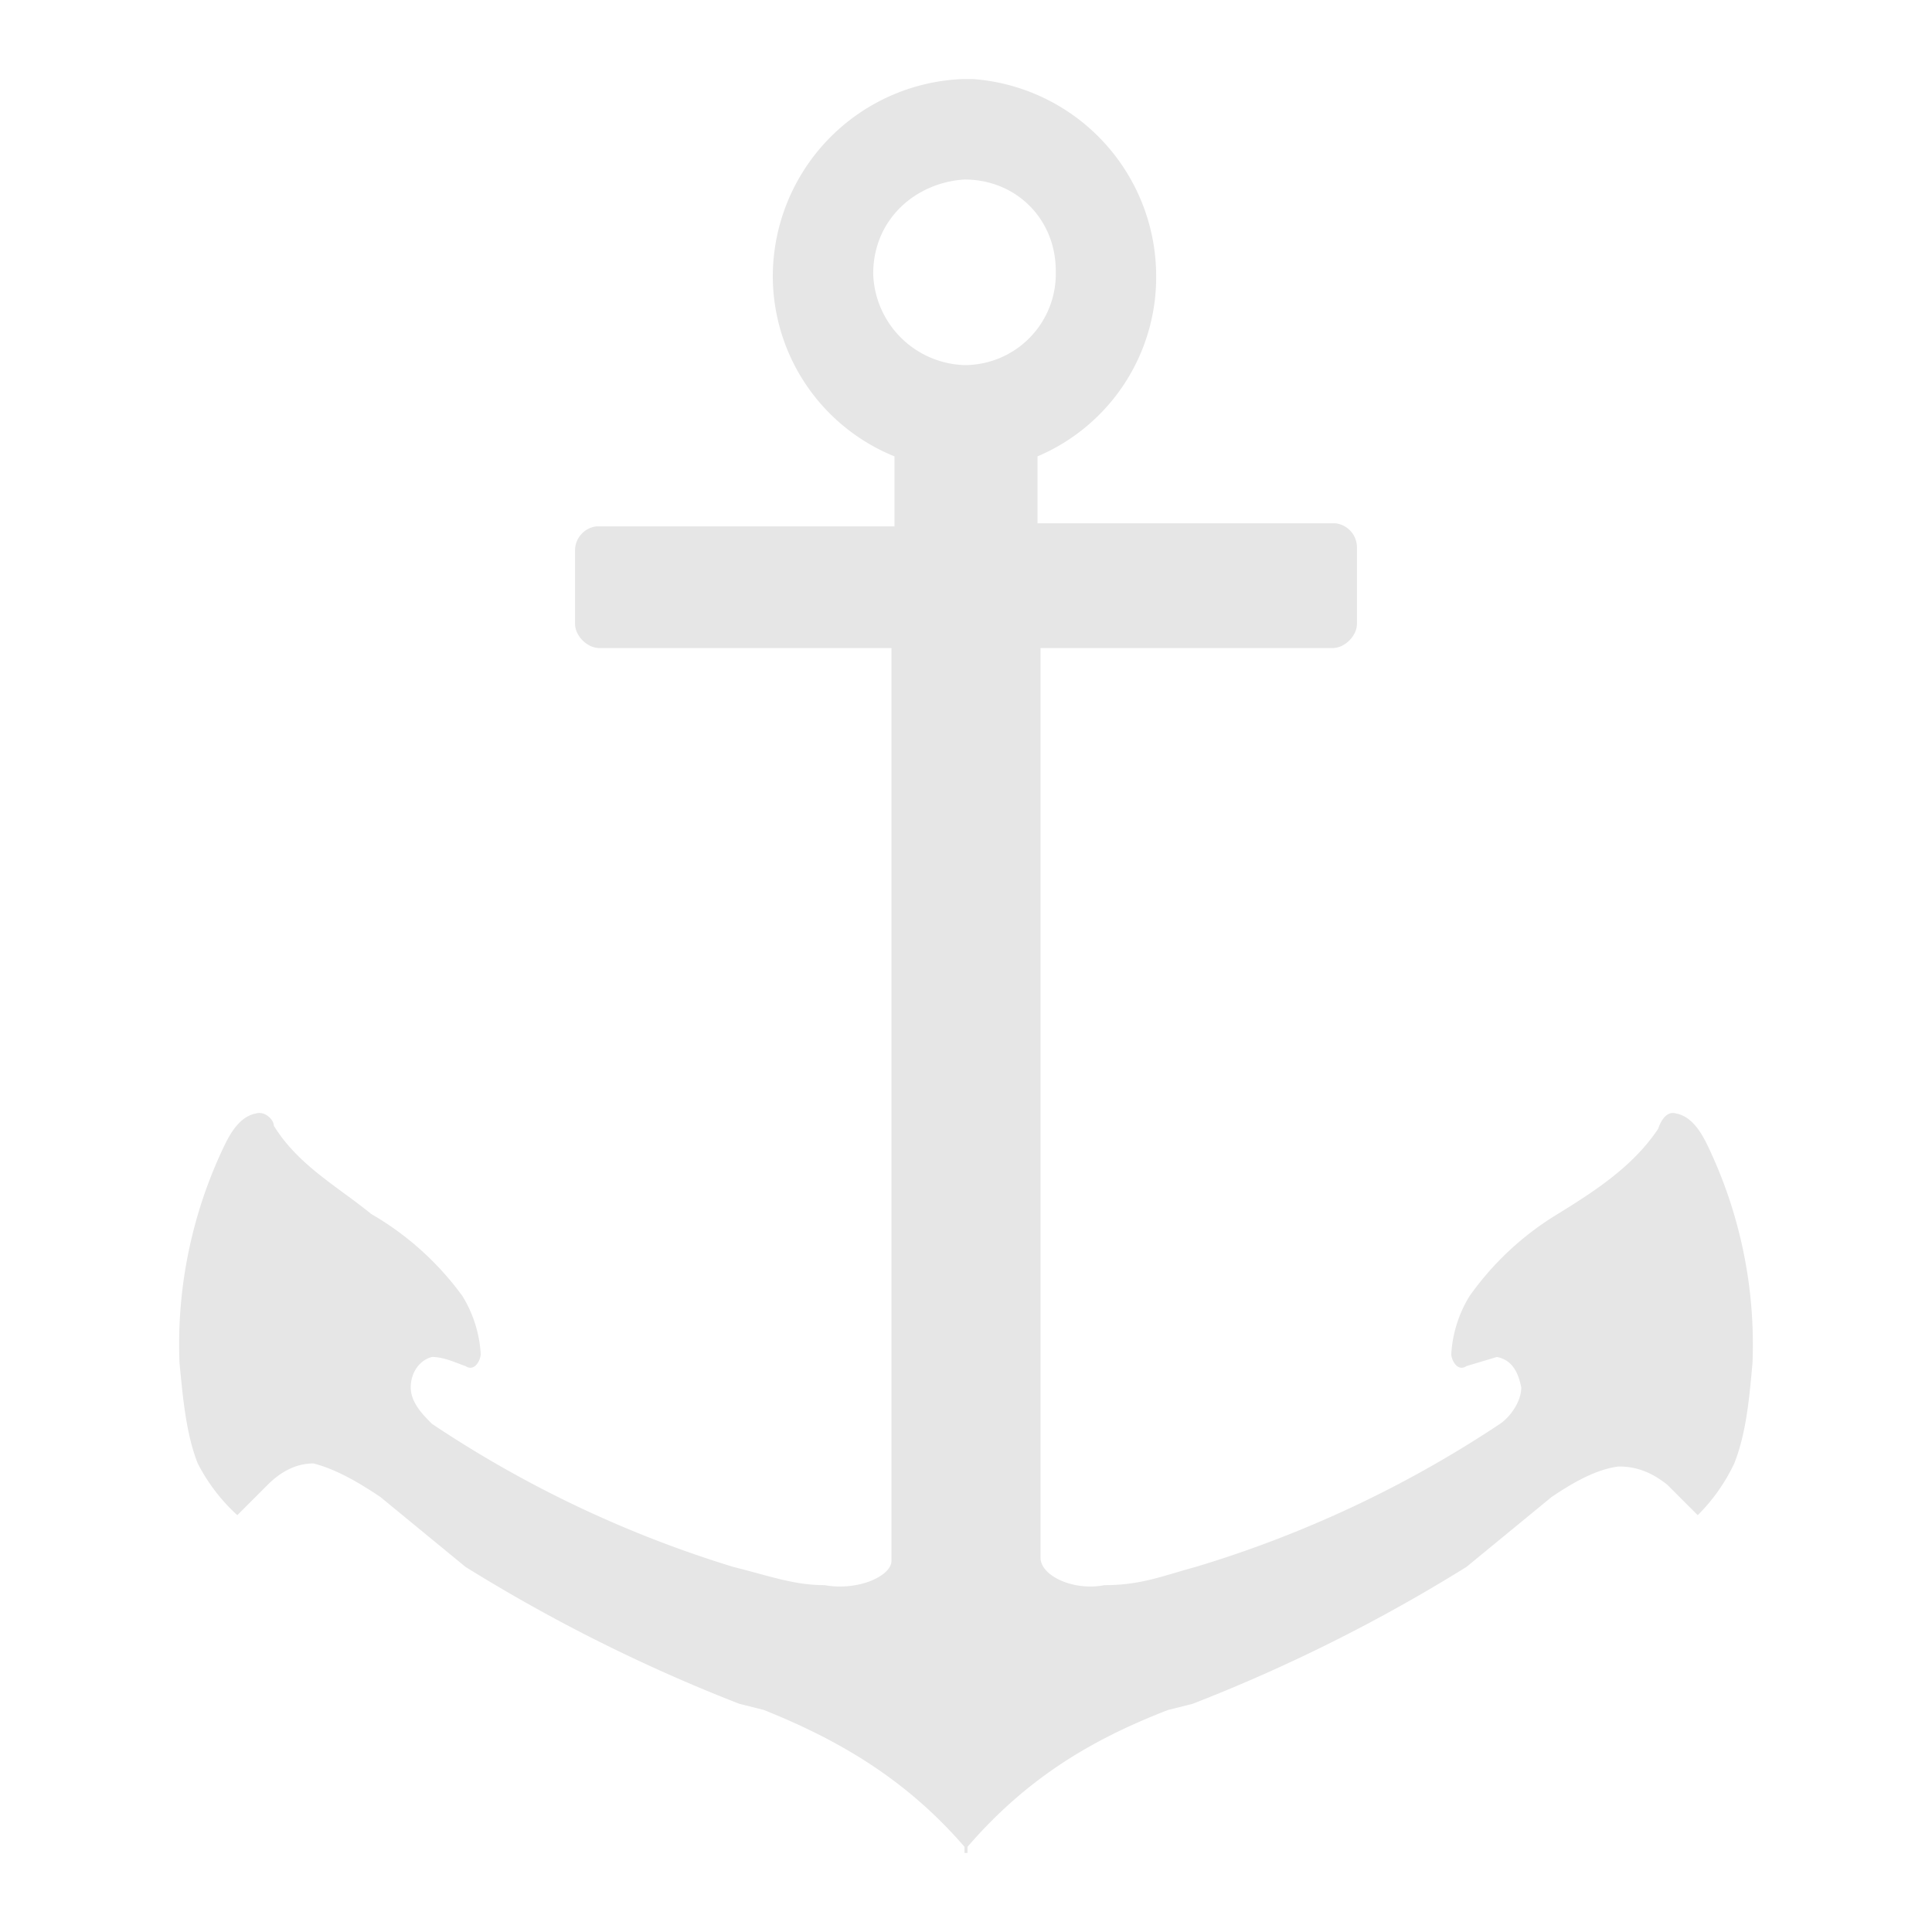 <?xml version="1.0" encoding="UTF-8" standalone="no"?>
<svg
   xmlns:dc="http://purl.org/dc/elements/1.1/"
   xmlns:cc="http://creativecommons.org/ns#"
   xmlns:rdf="http://www.w3.org/1999/02/22-rdf-syntax-ns#"
   xmlns:svg="http://www.w3.org/2000/svg"
   xmlns="http://www.w3.org/2000/svg"
   xmlns:sodipodi="http://sodipodi.sourceforge.net/DTD/sodipodi-0.dtd"
   xmlns:inkscape="http://www.inkscape.org/namespaces/inkscape"
   width="24"
   height="24"
   viewBox="0 0 6.35 6.35"
   version="1.1"
   id="svg11"
   sodipodi:docname="plank.svg"
   inkscape:version="0.92.4 (5da689c313, 2019-01-14)">
  <sodipodi:namedview
     pagecolor="#ffffff"
     bordercolor="#666666"
     borderopacity="1"
     objecttolerance="10"
     gridtolerance="10"
     guidetolerance="10"
     inkscape:pageopacity="0"
     inkscape:pageshadow="2"
     inkscape:window-width="1138"
     inkscape:window-height="480"
     id="namedview13"
     showgrid="false"
     inkscape:zoom="9.8333333"
     inkscape:cx="1.0677966"
     inkscape:cy="12"
     inkscape:window-x="0"
     inkscape:window-y="25"
     inkscape:window-maximized="0"
     inkscape:current-layer="svg11" />
  <defs
     id="defs7">
    <linearGradient
       id="a">
      <stop
         offset="0"
         stop-color="#000005"
         id="stop2" />
      <stop
         offset="1"
         stop-color="#0b0000"
         stop-opacity="0"
         id="stop4" />
    </linearGradient>
  </defs>
  <path
     d="M 3.16,0.26 A 0.65,0.65 0 0 0 2.54,0.91 0.64,0.64 0 0 0 2.94,1.5 V 1.73 H 1.96 A 0.08,0.08 0 0 0 1.89,1.81 v 0.24 c 0,0.04 0.04,0.08 0.08,0.08 h 0.96 v 3 c 0,0.05 -0.11,0.1 -0.22,0.08 -0.1,0 -0.18,-0.03 -0.3,-0.06 A 3.76,3.76 0 0 1 1.42,4.68 C 1.39,4.65 1.35,4.61 1.35,4.56 1.35,4.51 1.38,4.47 1.42,4.46 1.46,4.46 1.5,4.48 1.53,4.49 1.56,4.51 1.58,4.47 1.58,4.45 A 0.41,0.41 0 0 0 1.52,4.26 0.97,0.97 0 0 0 1.22,3.99 C 1.11,3.9 0.98,3.83 0.9,3.7 c 0,-0.02 -0.03,-0.05 -0.06,-0.04 -0.05,0.01 -0.08,0.06 -0.1,0.1 a 1.51,1.51 0 0 0 -0.15,0.72 c 0.01,0.1 0.02,0.23 0.06,0.33 a 0.6,0.6 0 0 0 0.13,0.17 l 0.1,-0.1 c 0.04,-0.04 0.09,-0.07 0.15,-0.07 0.08,0.02 0.16,0.07 0.22,0.11 l 0.28,0.23 a 5.44,5.44 0 0 0 0.9,0.45 l 0.08,0.02 c 0.25,0.1 0.47,0.23 0.66,0.45 V 6.09 H 3.18 V 6.07 C 3.37,5.85 3.58,5.72 3.84,5.62 L 3.92,5.6 A 5.44,5.44 0 0 0 4.82,5.15 L 5.1,4.92 c 0.06,-0.04 0.14,-0.09 0.22,-0.1 0.06,0 0.11,0.02 0.16,0.06 l 0.1,0.1 A 0.6,0.6 0 0 0 5.7,4.81 C 5.74,4.71 5.75,4.59 5.76,4.48 A 1.51,1.51 0 0 0 5.61,3.76 C 5.59,3.72 5.56,3.67 5.51,3.66 5.48,3.65 5.46,3.68 5.45,3.71 5.37,3.83 5.25,3.91 5.12,3.99 A 0.97,0.97 0 0 0 4.83,4.26 0.41,0.41 0 0 0 4.77,4.45 c 0,0.02 0.02,0.06 0.05,0.04 L 4.92,4.46 C 4.97,4.47 4.99,4.51 5,4.56 5,4.61 4.96,4.66 4.93,4.68 a 3.76,3.76 0 0 1 -1,0.47 C 3.82,5.18 3.75,5.21 3.63,5.21 3.53,5.23 3.42,5.18 3.42,5.12 V 2.13 h 0.96 c 0.04,0 0.08,-0.04 0.08,-0.08 V 1.8 A 0.08,0.08 0 0 0 4.39,1.72 H 3.41 V 1.5 A 0.64,0.64 0 0 0 3.8,0.9 0.65,0.65 0 0 0 3.2,0.26 H 3.18 Z m 0.01,0.33 c 0.17,0 0.3,0.13 0.3,0.3 A 0.3,0.3 0 0 1 3.17,1.2 0.31,0.31 0 0 1 2.87,0.9 c 0,-0.18 0.14,-0.3 0.3,-0.31 z"
     id="path9"
     inkscape:connector-curvature="0"
     style="fill:#e6e6e6" />
</svg>
